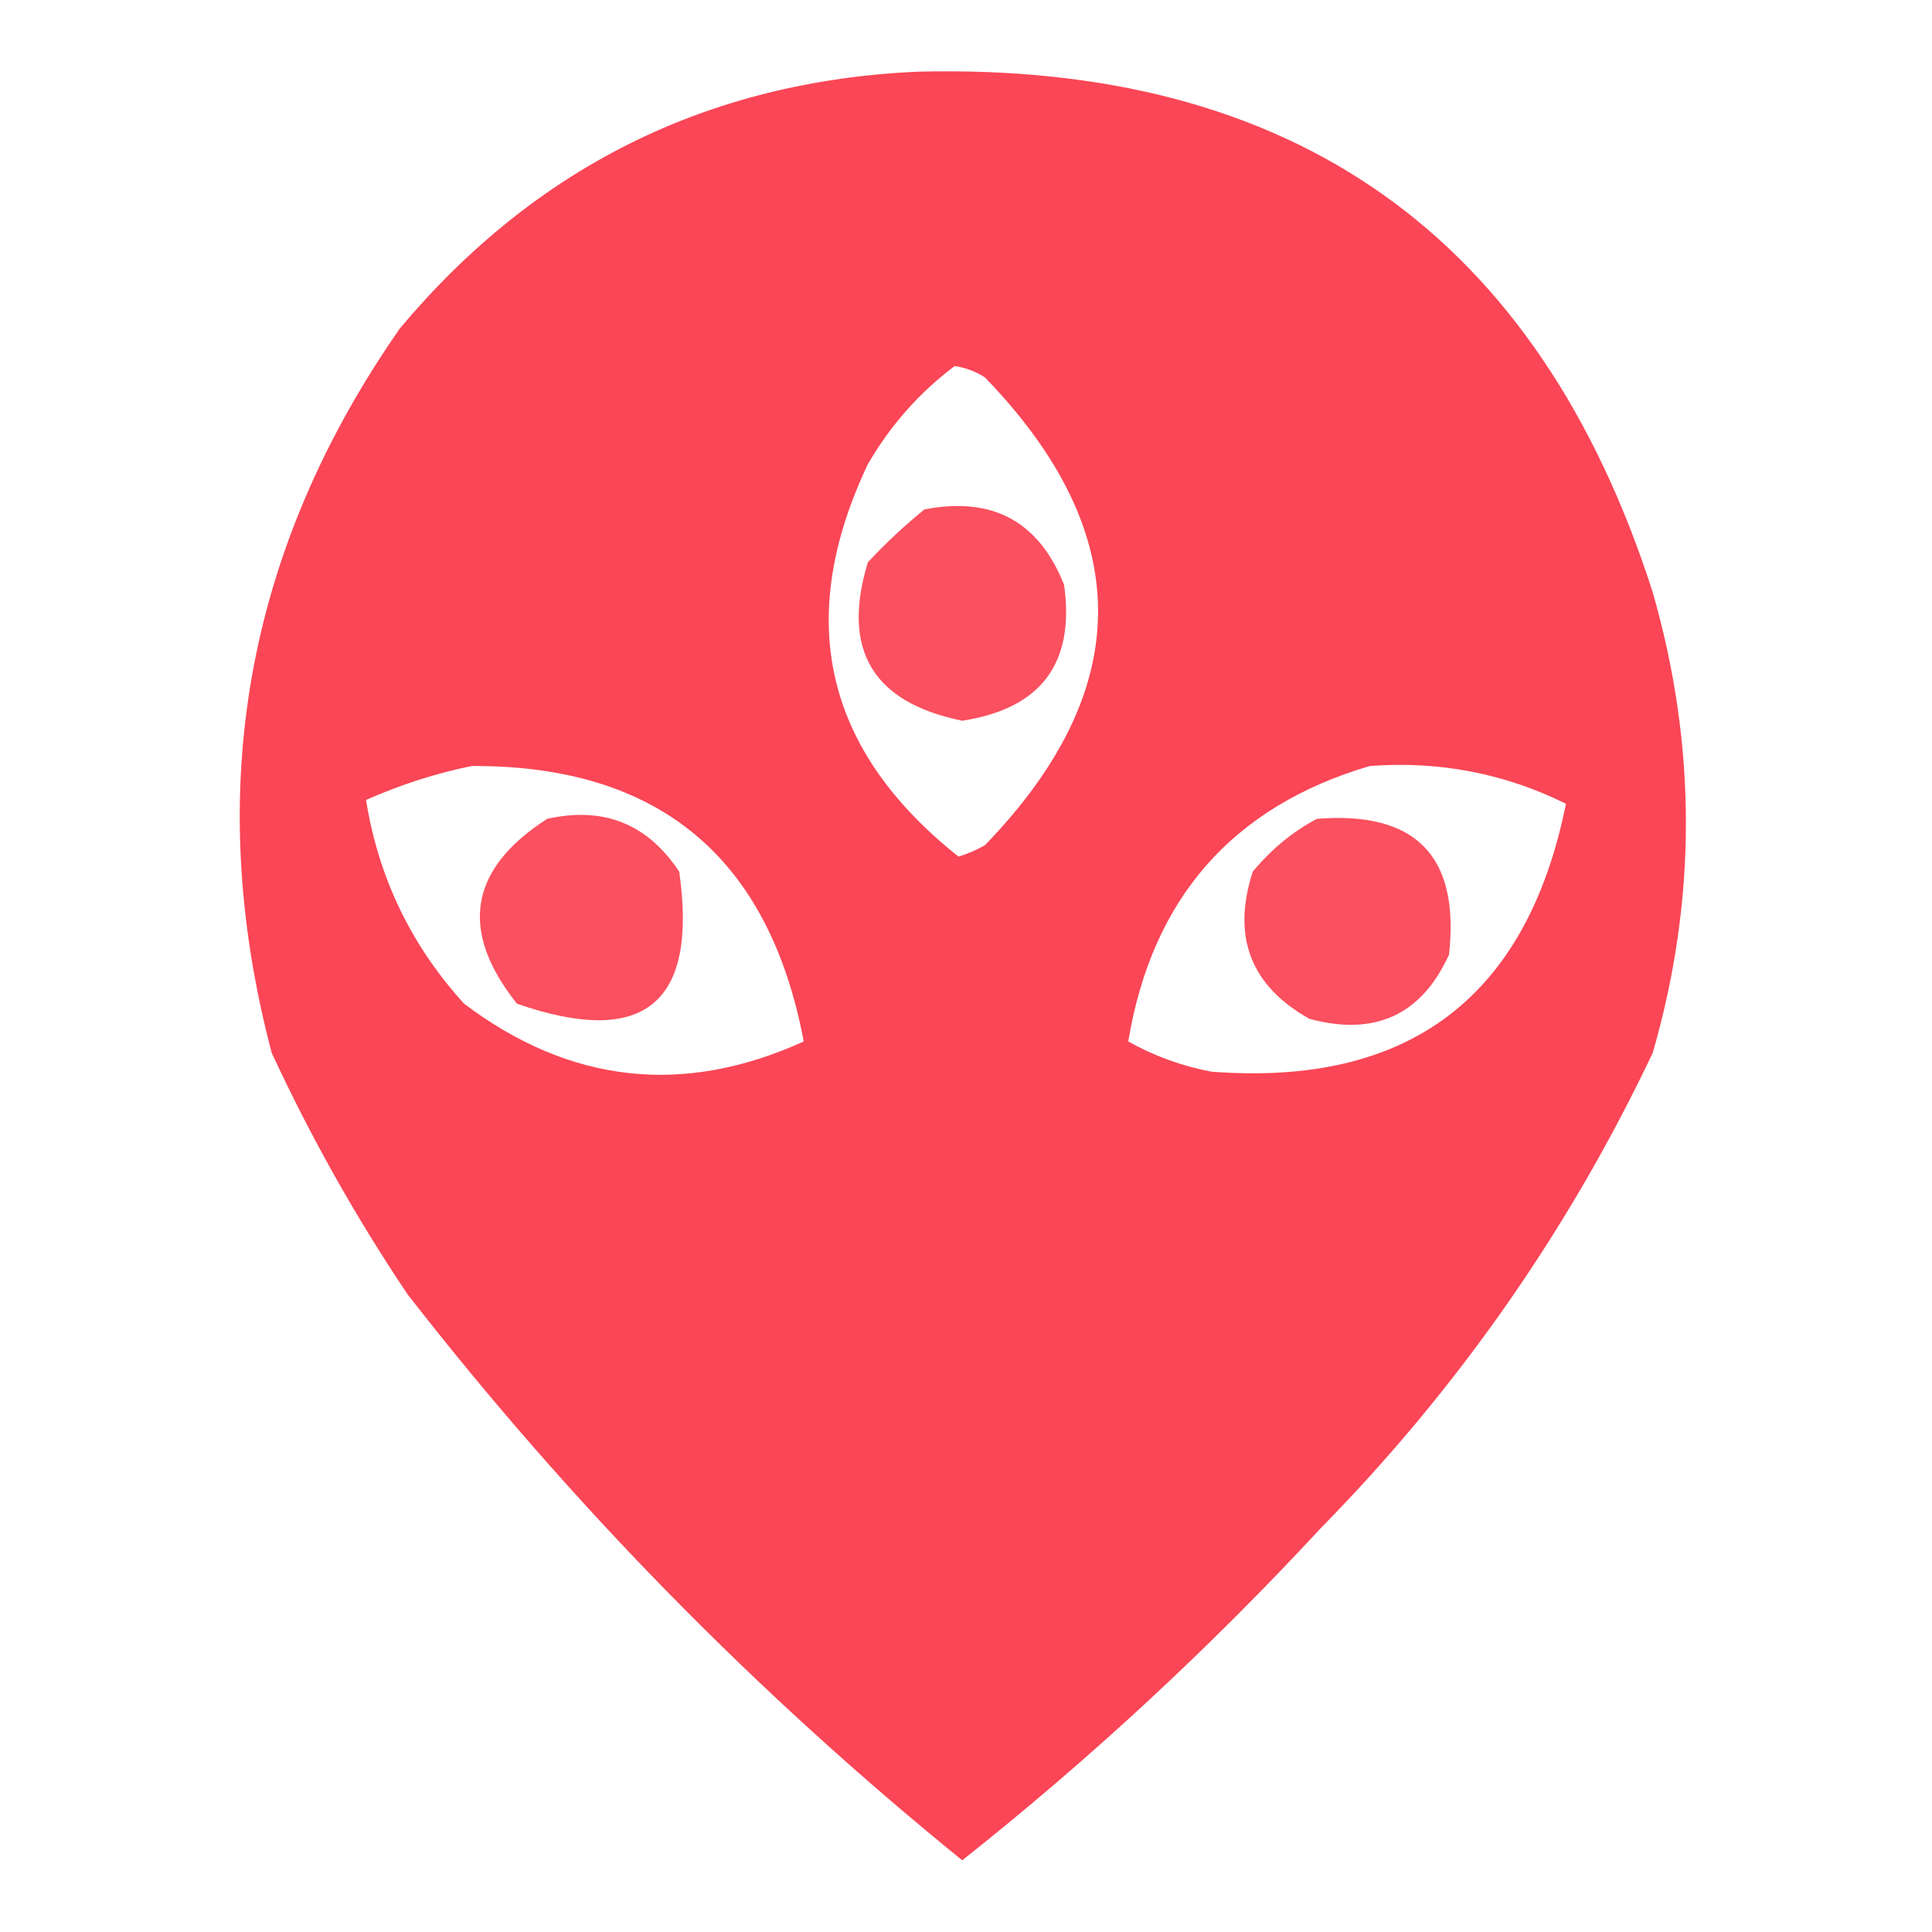 <?xml version="1.0" encoding="UTF-8"?>
<!DOCTYPE svg PUBLIC "-//W3C//DTD SVG 1.1//EN" "http://www.w3.org/Graphics/SVG/1.1/DTD/svg11.dtd">
<svg xmlns="http://www.w3.org/2000/svg" version="1.1" width="256px" height="256px" style="shape-rendering:geometricPrecision; text-rendering:geometricPrecision; image-rendering:optimizeQuality; fill-rule:evenodd; clip-rule:evenodd" xmlns:xlink="http://www.w3.org/1999/xlink">
<g><path style="opacity:0.981" fill="#fa4454" d="M 121.5,9.5 C 171.356,8.216 203.856,31.216 219,78.5C 224.856,98.892 224.856,119.226 219,139.5C 207.868,162.966 193.201,183.966 175,202.5C 160.219,218.453 144.386,233.12 127.5,246.5C 100.111,224.279 75.611,199.279 54,171.5C 47.166,161.325 41.166,150.659 36,139.5C 26.859,104.872 32.526,72.872 53,43.5C 70.937,22.114 93.77,10.781 121.5,9.5 Z M 126.5,48.5 C 127.922,48.709 129.255,49.209 130.5,50C 150.5,70.667 150.5,91.333 130.5,112C 129.391,112.638 128.225,113.138 127,113.5C 109.244,99.392 105.244,82.058 115,61.5C 117.984,56.353 121.818,52.02 126.5,48.5 Z M 62.5,101.5 C 87.224,101.38 101.89,113.547 106.5,138C 90.537,145.246 75.537,143.579 61.5,133C 54.488,125.299 50.154,116.299 48.5,106C 53.127,103.956 57.794,102.456 62.5,101.5 Z M 181.5,101.5 C 190.689,100.808 199.356,102.474 207.5,106.5C 202.319,132.178 186.653,144.011 160.5,142C 156.581,141.25 152.915,139.917 149.5,138C 152.64,119.038 163.307,106.871 181.5,101.5 Z"/></g>
<g><path style="opacity:0.93" fill="#fa4454" d="M 122.5,67.5 C 131.498,65.747 137.665,69.081 141,77.5C 142.445,87.895 137.945,93.895 127.5,95.5C 115.625,93.082 111.458,86.082 115,74.5C 117.396,71.933 119.896,69.6 122.5,67.5 Z"/></g>
<g><path style="opacity:0.933" fill="#fa4454" d="M 72.5,108.5 C 79.97,106.823 85.803,109.157 90,115.5C 92.491,133.001 85.325,138.835 68.5,133C 60.812,123.328 62.146,115.162 72.5,108.5 Z"/></g>
<g><path style="opacity:0.932" fill="#fa4454" d="M 174.5,108.5 C 187.62,107.453 193.453,113.453 192,126.5C 188.351,134.505 182.184,137.339 173.5,135C 165.702,130.615 163.202,124.115 166,115.5C 168.464,112.519 171.297,110.186 174.5,108.5 Z"/></g>
</svg>
